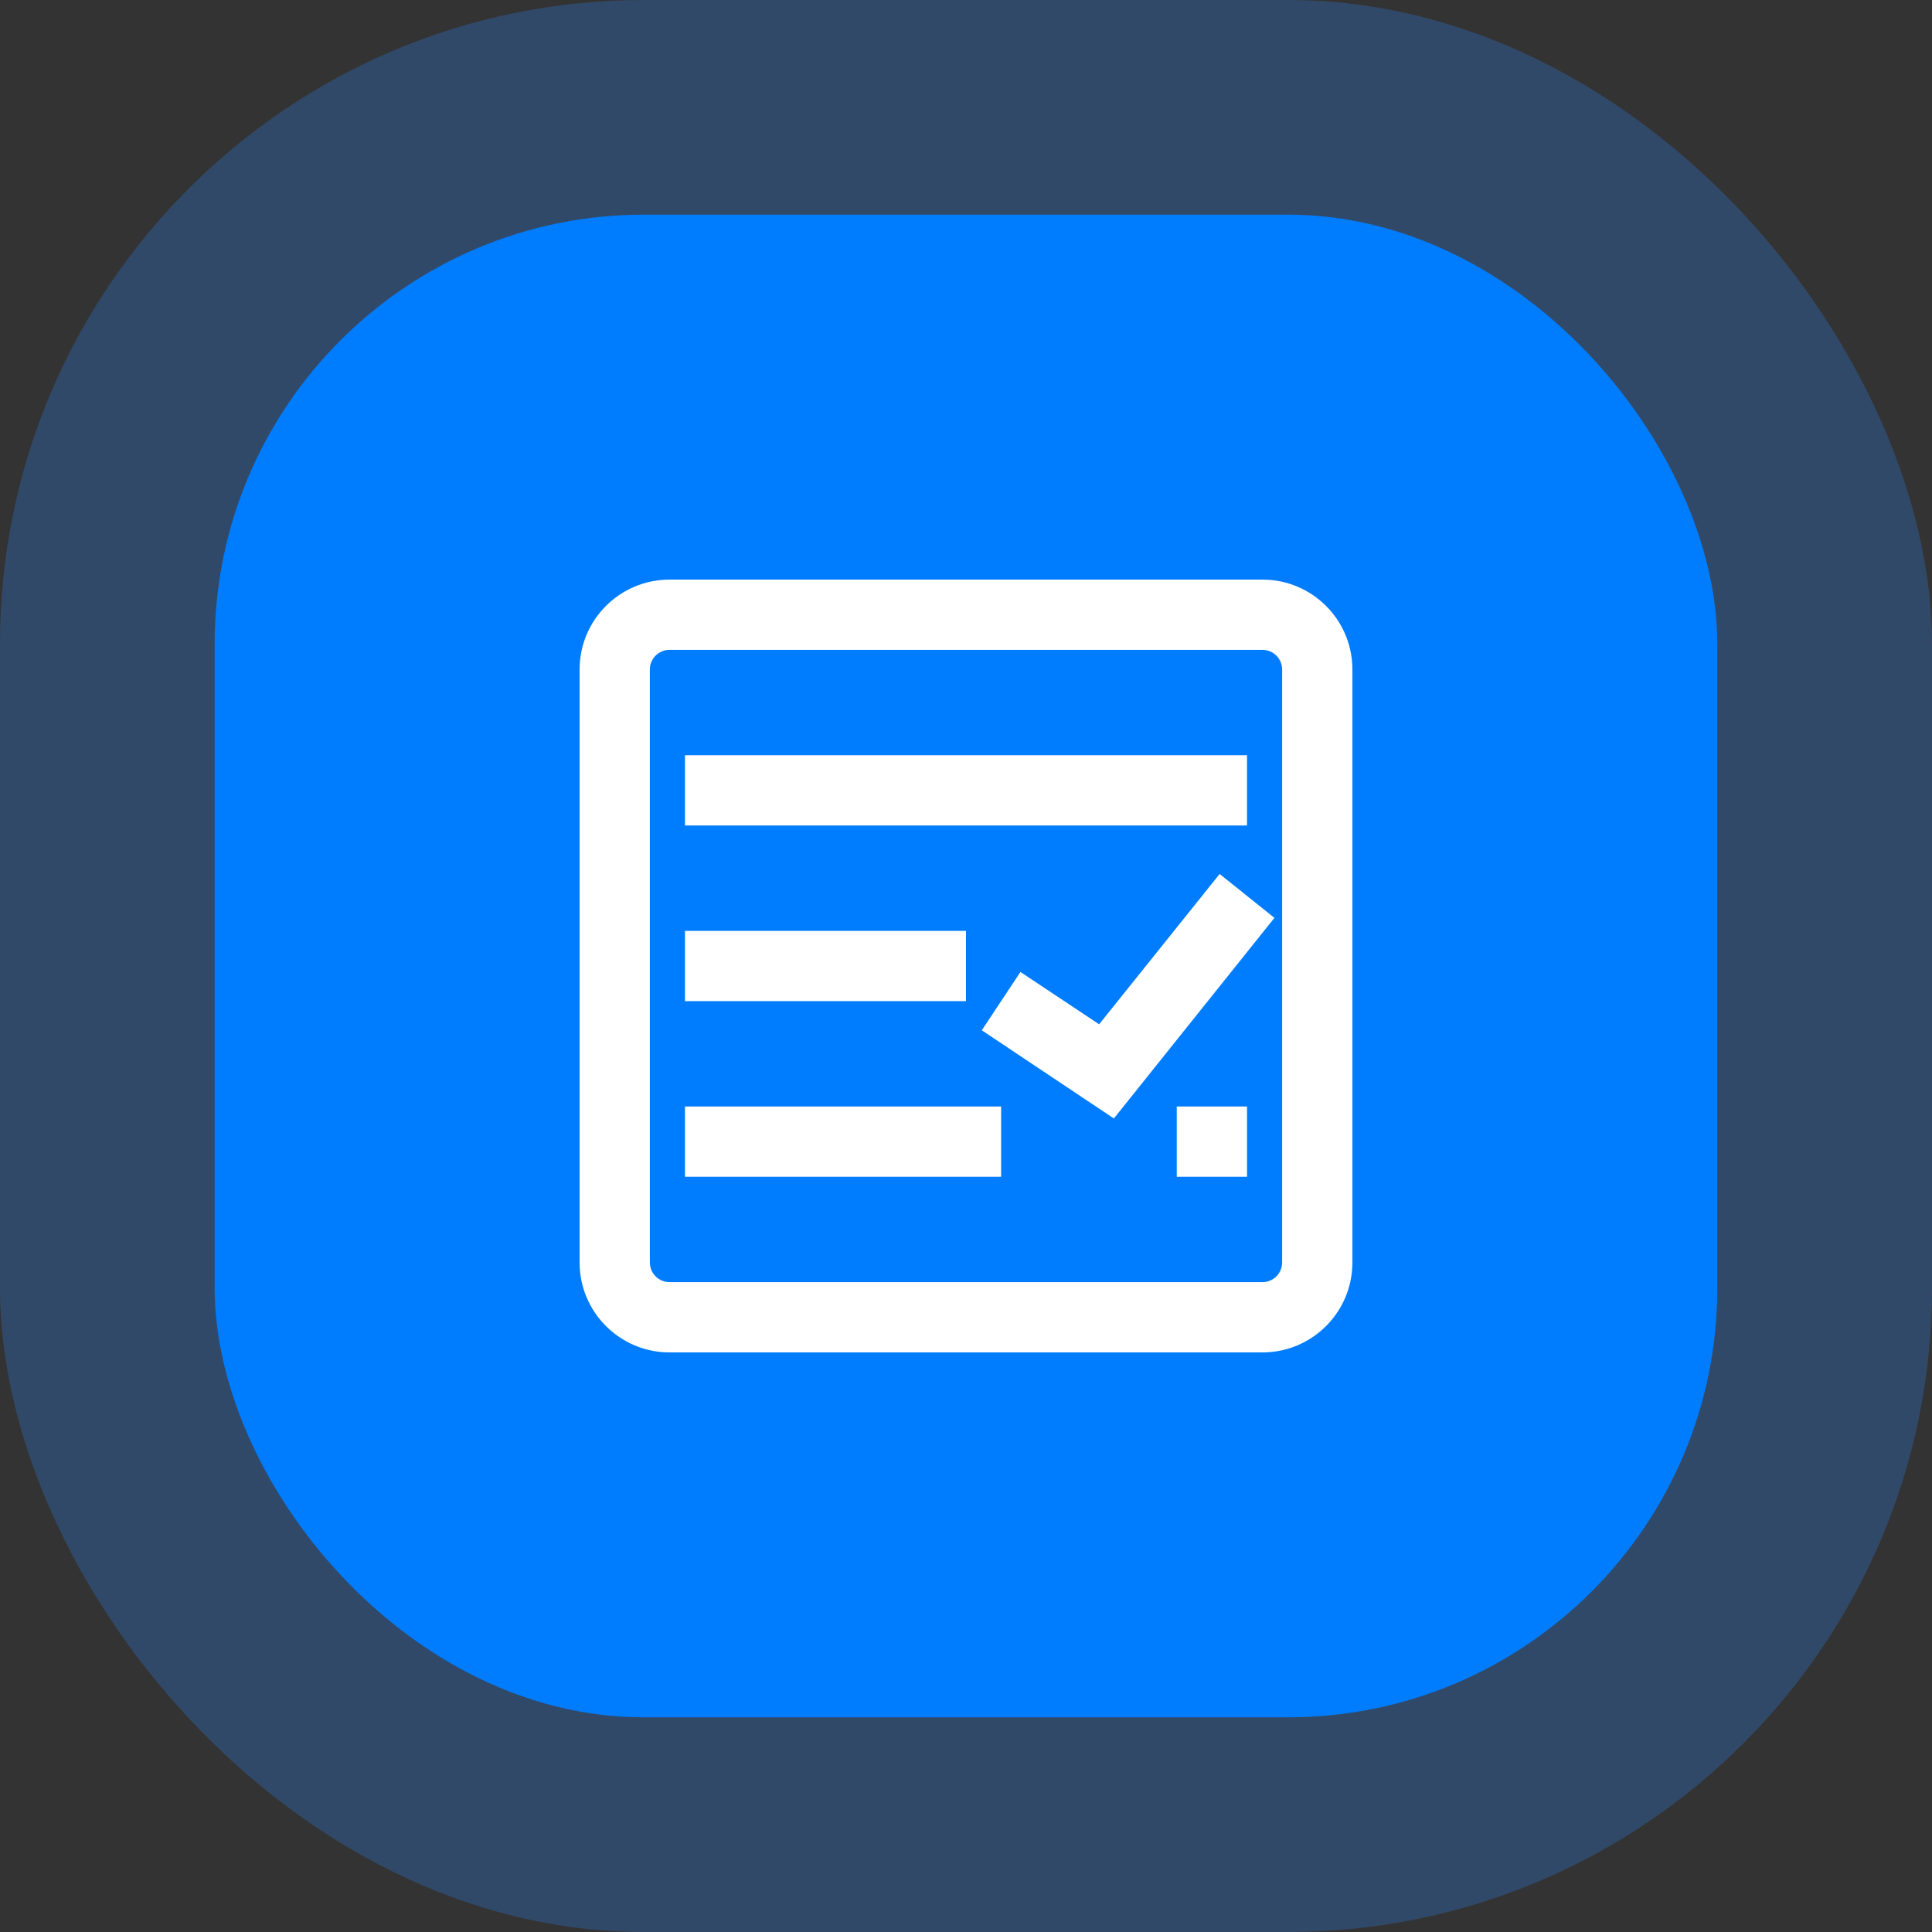 <?xml version="1.0" encoding="UTF-8"?>
<svg width="90px" height="90px" viewBox="0 0 90 90" version="1.1" xmlns="http://www.w3.org/2000/svg" xmlns:xlink="http://www.w3.org/1999/xlink">
    <rect x="0" y="0" width="90" height="90" fill="#333333" stroke="none"/>
    <title>Group 24</title>
    <g id="Page-1" stroke="none" stroke-width="1" fill="none" fill-rule="evenodd">
        <g id="Onepager" transform="translate(-740, -2309)">
            <g id="Group-24" transform="translate(740, 2309)">
                <g id="Rectangle-2" fill="#2D7BE7" opacity="0.3">
                    <rect id="Rectangle" x="0" y="0" width="90" height="90" rx="30"></rect>
                </g>
                <rect id="Rectangle" fill="#007DFE" x="10" y="10" width="70" height="70" rx="20"></rect>
                <polygon id="Path" fill="#FFFFFF" fill-rule="nonzero" points="51.202 47.716 47.536 45.278 45.736 47.995 51.889 52.102 59.367 42.758 56.815 40.713"></polygon>
                <rect id="Rectangle" fill="#FFFFFF" fill-rule="nonzero" x="31.909" y="35.182" width="26.182" height="3.273"></rect>
                <rect id="Rectangle" fill="#FFFFFF" fill-rule="nonzero" x="31.909" y="51.545" width="14.727" height="3.273"></rect>
                <rect id="Rectangle" fill="#FFFFFF" fill-rule="nonzero" x="31.909" y="43.364" width="13.091" height="3.273"></rect>
                <rect id="Rectangle" fill="#FFFFFF" fill-rule="nonzero" x="54.818" y="51.545" width="3.273" height="3.273"></rect>
                <path d="M58.811,27 L31.189,27 C28.876,27 27,28.876 27,31.189 L27,58.811 C27,61.124 28.876,63 31.189,63 L58.811,63 C61.124,63 63,61.124 63,58.811 L63,31.189 C63,28.876 61.124,27 58.811,27 Z M59.727,58.811 C59.727,59.317 59.317,59.727 58.811,59.727 L31.189,59.727 C30.683,59.727 30.273,59.317 30.273,58.811 L30.273,31.189 C30.273,30.683 30.683,30.273 31.189,30.273 L58.811,30.273 C59.317,30.273 59.727,30.683 59.727,31.189 L59.727,58.811 Z" id="Shape" fill="#FFFFFF" fill-rule="nonzero"></path>
            </g>
        </g>
    </g>
</svg>
